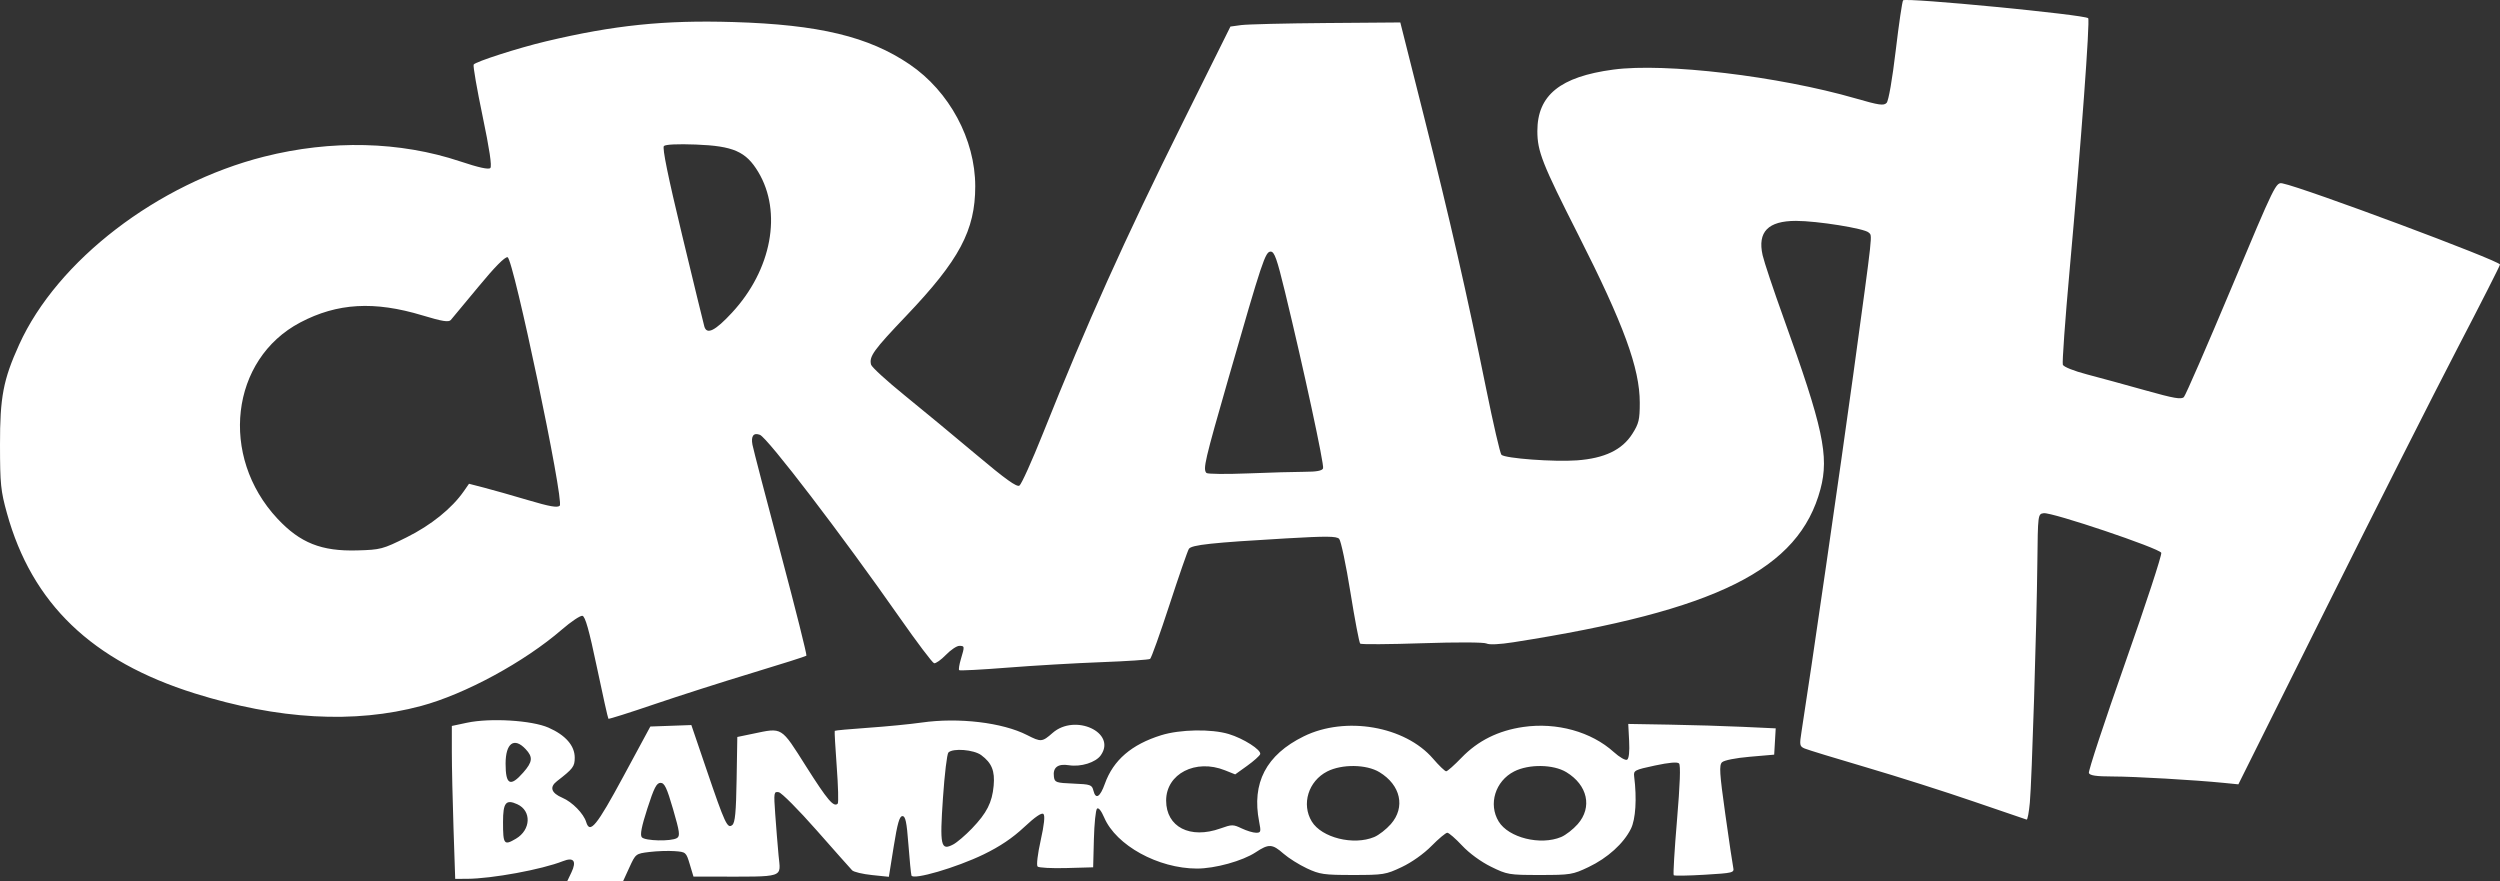 <?xml version="1.0" encoding="UTF-8" standalone="no"?>
<svg
   xmlns:dc="http://purl.org/dc/elements/1.1/"
   xmlns:cc="http://creativecommons.org/ns#"
   xmlns:rdf="http://www.w3.org/1999/02/22-rdf-syntax-ns#"
   xmlns:svg="http://www.w3.org/2000/svg"
   xmlns="http://www.w3.org/2000/svg"
   xmlns:sodipodi="http://sodipodi.sourceforge.net/DTD/sodipodi-0.dtd"
   xmlns:inkscape="http://www.inkscape.org/namespaces/inkscape"
   width="446.82mm"
   height="157.535mm"
   viewBox="0 0 446.82 157.535"
   version="1.1"
   id="svg8"
   inkscape:version="1.0.1 (1.0.1+r73)"
   sodipodi:docname="crashbandicoot.svg">
  <rect x="0" y="0" width="446.82" height="157.535" fill="#333333" stroke="none"/>
  <defs
     id="defs2" />
  <sodipodi:namedview
     id="base"
     pagecolor="#ffffff"
     bordercolor="#666666"
     borderopacity="1.0"
     inkscape:pageopacity="0.0"
     inkscape:pageshadow="2"
     inkscape:zoom="0.25792954"
     inkscape:cx="638.65877"
     inkscape:cy="441.87948"
     inkscape:document-units="mm"
     inkscape:current-layer="layer1"
     showgrid="false"
     inkscape:pagecheckerboard="true"
     inkscape:window-width="1366"
     inkscape:window-height="740"
     inkscape:window-x="0"
     inkscape:window-y="0"
     inkscape:window-maximized="1"
     inkscape:document-rotation="0" />
  <g
     inkscape:label="Layer 1"
     inkscape:groupmode="layer"
     id="layer1"
     transform="translate(-28.159,-99.423)">
    <path
       inkscape:connector-curvature="0"
       id="path79"
       d="m 130.285,255.352 c 0.971,-2.035 0.415,-2.779 -1.507,-2.019 -3.789,1.498 -12.714,3.141 -17.161,3.159 l -2.101,0.008 -0.301,-8.996 c -0.166,-4.948 -0.301,-11.097 -0.301,-13.665 v -4.669 l 2.703,-0.574 c 4.167,-0.884 11.591,-0.436 14.581,0.881 3.038,1.338 4.68,3.217 4.68,5.357 0,1.592 -0.293,1.981 -3.165,4.197 -1.391,1.073 -1.051,2.119 0.972,2.984 1.758,0.752 3.784,2.82 4.24,4.329 0.662,2.188 1.85,0.731 6.649,-8.153 l 4.817,-8.918 3.665,-0.131 3.665,-0.131 2.694,7.91 c 3.321,9.751 3.752,10.678 4.623,9.955 0.5,-0.415 0.675,-2.262 0.772,-8.136 l 0.125,-7.599 2.746,-0.57 c 5.393,-1.12 4.982,-1.372 9.564,5.858 3.818,6.024 4.931,7.331 5.637,6.624 0.16,-0.16 0.081,-3.119 -0.176,-6.577 -0.257,-3.458 -0.418,-6.351 -0.358,-6.43 0.06,-0.079 2.756,-0.327 5.99,-0.551 3.235,-0.224 7.529,-0.643 9.542,-0.931 6.601,-0.944 14.452,-0.01 18.857,2.242 2.478,1.267 2.685,1.249 4.55,-0.388 4.005,-3.516 11.462,-0.072 8.623,3.981 -0.912,1.302 -3.568,2.135 -5.712,1.792 -1.987,-0.318 -2.912,0.407 -2.673,2.094 0.138,0.976 0.398,1.065 3.463,1.189 3.104,0.126 3.332,0.207 3.601,1.278 0.406,1.62 1.183,1.143 2.039,-1.252 1.511,-4.223 4.76,-7.02 10.077,-8.675 3.36,-1.046 8.959,-1.144 12.056,-0.212 2.651,0.798 5.873,2.859 5.627,3.599 -0.099,0.297 -1.145,1.234 -2.324,2.08 l -2.143,1.539 -1.833,-0.734 c -5.234,-2.094 -10.509,0.619 -10.509,5.406 0,4.737 4.281,6.934 9.717,4.985 2.036,-0.73 2.265,-0.73 3.791,-0.002 0.893,0.426 2.047,0.774 2.564,0.774 0.861,0 0.908,-0.164 0.556,-1.945 -1.371,-6.956 1.248,-11.981 7.969,-15.286 7.455,-3.666 18.095,-1.829 23.105,3.988 1.07,1.243 2.127,2.26 2.348,2.26 0.221,1.2e-4 1.457,-1.094 2.745,-2.431 2.925,-3.035 6.573,-4.85 11.045,-5.494 5.974,-0.861 12.142,0.849 16.16,4.479 1.04,0.939 2.103,1.549 2.39,1.372 0.328,-0.203 0.46,-1.43 0.36,-3.355 l -0.157,-3.035 7.321,0.124 c 4.027,0.068 9.957,0.246 13.178,0.395 l 5.856,0.271 -0.136,2.35 -0.136,2.35 -4.347,0.374 c -2.547,0.219 -4.608,0.629 -4.976,0.989 -0.533,0.521 -0.445,1.926 0.581,9.235 0.665,4.741 1.305,9.054 1.422,9.583 0.203,0.922 -0.012,0.976 -5.097,1.28 -2.92,0.175 -5.412,0.214 -5.538,0.088 -0.126,-0.126 0.139,-4.57 0.588,-9.876 0.54,-6.381 0.663,-9.8 0.363,-10.1 -0.3,-0.3 -1.759,-0.175 -4.309,0.369 -3.654,0.78 -3.847,0.882 -3.713,1.957 0.497,3.974 0.269,7.635 -0.582,9.351 -1.305,2.631 -4.169,5.219 -7.567,6.839 -2.835,1.351 -3.243,1.417 -8.704,1.417 -5.536,0 -5.831,-0.05 -8.742,-1.483 -1.813,-0.893 -3.866,-2.395 -5.157,-3.775 -1.179,-1.261 -2.369,-2.292 -2.644,-2.292 -0.275,0 -1.543,1.06 -2.818,2.354 -1.384,1.406 -3.526,2.927 -5.315,3.775 -2.856,1.353 -3.268,1.421 -8.718,1.421 -5.205,0 -5.948,-0.107 -8.257,-1.19 -1.396,-0.655 -3.276,-1.839 -4.179,-2.631 -1.996,-1.753 -2.625,-1.782 -4.964,-0.235 -2.34,1.548 -7.273,2.914 -10.503,2.907 -6.929,-0.016 -14.429,-4.139 -16.563,-9.107 -0.534,-1.243 -1.031,-1.857 -1.292,-1.595 -0.234,0.234 -0.484,2.687 -0.556,5.452 l -0.131,5.027 -4.765,0.131 c -2.621,0.072 -4.945,-0.049 -5.165,-0.269 -0.229,-0.229 0.007,-2.228 0.55,-4.667 0.63,-2.828 0.797,-4.42 0.495,-4.721 -0.302,-0.302 -1.469,0.493 -3.462,2.358 -2.069,1.936 -4.322,3.451 -7.227,4.86 -4.875,2.365 -12.638,4.633 -12.901,3.769 -0.091,-0.3 -0.338,-2.811 -0.547,-5.579 -0.303,-4 -0.522,-5.033 -1.068,-5.033 -0.523,0 -0.893,1.293 -1.555,5.423 l -0.868,5.423 -3.021,-0.313 c -1.662,-0.172 -3.256,-0.553 -3.543,-0.847 -0.287,-0.294 -3.151,-3.52 -6.364,-7.169 -3.214,-3.649 -6.254,-6.705 -6.757,-6.791 -0.874,-0.149 -0.901,0.021 -0.625,3.922 0.159,2.243 0.426,5.545 0.592,7.338 0.386,4.155 1.401,3.824 -11.746,3.826 l -3.457,4.7e-4 -0.661,-2.203 c -0.651,-2.169 -0.693,-2.206 -2.72,-2.353 -1.133,-0.082 -3.159,-0.014 -4.504,0.153 -2.43,0.3 -2.452,0.317 -3.58,2.781 l -1.135,2.478 h -4.992 -4.992 z m 71.583,-7.853 c 2.658,-2.765 3.614,-4.644 3.885,-7.638 0.24,-2.658 -0.333,-4.073 -2.216,-5.472 -1.331,-0.988 -5.058,-1.288 -5.873,-0.473 -0.247,0.247 -0.682,3.878 -0.969,8.069 -0.591,8.651 -0.396,9.537 1.837,8.361 0.667,-0.351 2.168,-1.633 3.337,-2.848 z m -81.491,1.822 c 2.678,-1.582 2.811,-4.986 0.24,-6.157 -2.041,-0.93 -2.553,-0.292 -2.553,3.179 0,4.02 0.172,4.242 2.312,2.978 z m 28.786,-0.121 c 0.572,-0.362 0.471,-1.103 -0.704,-5.141 -1.123,-3.863 -1.531,-4.718 -2.247,-4.718 -0.705,0 -1.161,0.888 -2.348,4.573 -1.052,3.267 -1.337,4.737 -0.996,5.148 0.556,0.67 5.29,0.774 6.296,0.138 z m 124.617,-0.181 c 0.814,-0.34 2.146,-1.377 2.96,-2.304 2.644,-3.012 1.772,-6.981 -2.042,-9.289 -2.327,-1.409 -6.696,-1.467 -9.327,-0.125 -3.371,1.72 -4.646,5.852 -2.759,8.946 1.772,2.906 7.466,4.319 11.168,2.772 z m 33.404,0 c 0.814,-0.34 2.146,-1.377 2.96,-2.304 2.644,-3.012 1.772,-6.981 -2.042,-9.289 -2.327,-1.409 -6.696,-1.467 -9.327,-0.125 -3.371,1.72 -4.646,5.852 -2.759,8.946 1.772,2.906 7.466,4.319 11.168,2.772 z M 121.678,237.495 c 1.68,-1.913 1.766,-2.76 0.425,-4.187 -2.054,-2.186 -3.581,-1.07 -3.581,2.617 0,3.778 0.847,4.2 3.156,1.57 z m 259.269,5.195 c -5.033,-1.736 -13.682,-4.487 -19.219,-6.114 -5.537,-1.627 -10.502,-3.146 -11.033,-3.376 -0.9,-0.389 -0.937,-0.6 -0.543,-3.087 1.482,-9.347 7.111,-48.194 9.24,-63.757 3.604,-26.354 3.425,-24.7 2.751,-25.374 -0.723,-0.723 -9.203,-2.081 -12.991,-2.081 -4.99,0 -6.9,1.961 -5.966,6.126 0.268,1.197 1.949,6.228 3.735,11.18 7.072,19.613 8.177,24.733 6.609,30.622 -3.831,14.389 -18.435,21.677 -54.875,27.382 -2.485,0.389 -4.341,0.476 -4.81,0.225 -0.44,-0.236 -5.307,-0.256 -11.511,-0.048 -5.911,0.198 -10.892,0.23 -11.068,0.072 -0.176,-0.158 -0.965,-4.303 -1.753,-9.211 -0.788,-4.908 -1.692,-9.191 -2.008,-9.519 -0.467,-0.484 -2.242,-0.499 -9.458,-0.083 -13.324,0.769 -16.936,1.159 -17.403,1.879 -0.225,0.346 -1.787,4.851 -3.471,10.01 -1.684,5.159 -3.239,9.503 -3.456,9.653 -0.216,0.15 -4.139,0.412 -8.717,0.582 -4.578,0.17 -12.121,0.61 -16.76,0.977 -4.64,0.367 -8.534,0.57 -8.653,0.451 -0.119,-0.119 0.022,-1.014 0.314,-1.989 0.687,-2.294 0.68,-2.352 -0.295,-2.352 -0.454,0 -1.53,0.727 -2.391,1.615 -0.861,0.888 -1.809,1.558 -2.106,1.487 -0.297,-0.07 -3.061,-3.732 -6.142,-8.136 -10.337,-14.777 -23.629,-32.161 -24.99,-32.683 -1.136,-0.436 -1.624,0.209 -1.333,1.762 0.151,0.804 2.432,9.569 5.069,19.477 2.637,9.908 4.696,18.113 4.576,18.234 -0.12,0.12 -4.493,1.511 -9.718,3.091 -5.225,1.58 -13.103,4.101 -17.507,5.602 -4.404,1.501 -8.078,2.663 -8.163,2.582 -0.086,-0.081 -1.012,-4.228 -2.059,-9.215 -1.397,-6.656 -2.086,-9.1 -2.59,-9.188 -0.378,-0.066 -2.025,1.038 -3.661,2.452 -6.714,5.806 -17.28,11.541 -25.167,13.662 -11.911,3.202 -25.52,2.444 -40.496,-2.258 -18.344,-5.759 -29.044,-16.034 -33.528,-32.197 -1.108,-3.994 -1.229,-5.19 -1.239,-12.207 -0.01,-8.558 0.58,-11.652 3.425,-17.927 6.813,-15.027 24.739,-28.781 43.779,-33.591 12.022,-3.037 24.287,-2.74 35.044,0.85 3.308,1.104 5.078,1.493 5.388,1.184 0.309,-0.309 -0.145,-3.357 -1.383,-9.274 -1.014,-4.848 -1.732,-8.995 -1.596,-9.216 0.317,-0.512 7.99,-2.978 12.895,-4.143 12.231,-2.906 21.15,-3.826 33.521,-3.457 15.278,0.456 24.182,2.595 31.505,7.567 7.104,4.824 11.724,13.411 11.725,21.791 4.7e-4,7.866 -2.834,13.185 -12.334,23.15 -5.855,6.141 -6.666,7.268 -6.284,8.729 0.115,0.439 2.812,2.907 5.995,5.485 3.182,2.578 8.955,7.355 12.829,10.616 5.196,4.374 7.213,5.82 7.691,5.514 0.357,-0.228 2.252,-4.43 4.212,-9.337 7.916,-19.822 14.499,-34.46 25.045,-55.687 l 8.457,-17.021 1.918,-0.263 c 1.055,-0.145 7.886,-0.31 15.18,-0.367 l 13.263,-0.104 4.206,16.702 c 4.683,18.595 7.677,31.706 11.128,48.72 1.275,6.285 2.507,11.617 2.739,11.848 0.653,0.653 9.433,1.3 13.515,0.996 4.923,-0.366 8.065,-1.874 9.884,-4.741 1.164,-1.835 1.327,-2.52 1.327,-5.559 0,-6.162 -2.864,-13.984 -10.995,-30.022 -6.445,-12.713 -7.308,-14.903 -7.308,-18.532 0,-6.413 4.078,-9.714 13.569,-10.985 9.272,-1.241 29.552,1.17 43.316,5.15 4.217,1.22 5.036,1.336 5.541,0.791 0.348,-0.376 1.016,-4.223 1.622,-9.334 0.567,-4.782 1.162,-8.827 1.323,-8.99 0.512,-0.519 32.466,2.569 33.076,3.196 0.35,0.36 -1.258,22.202 -3.312,44.976 -0.809,8.967 -1.356,16.6 -1.217,16.964 0.145,0.377 1.993,1.116 4.303,1.719 2.227,0.582 6.916,1.863 10.419,2.847 5.178,1.454 6.473,1.678 6.922,1.197 0.304,-0.326 4.124,-9.103 8.489,-19.504 7.864,-18.739 7.947,-18.91 9.145,-18.67 3.84,0.768 38.855,13.834 38.855,14.499 0,0.198 -3.411,6.915 -7.581,14.925 -4.169,8.011 -14.69,28.832 -23.38,46.27 l -15.799,31.706 -2.588,-0.258 c -5.233,-0.522 -15.97,-1.141 -19.876,-1.146 -2.93,-0.004 -4.082,-0.17 -4.253,-0.617 -0.129,-0.337 2.785,-9.182 6.477,-19.657 3.691,-10.475 6.598,-19.34 6.46,-19.701 -0.31,-0.808 -19.542,-7.288 -21.01,-7.08 -1.04,0.148 -1.043,0.173 -1.137,8.842 -0.124,11.474 -0.985,38.991 -1.343,42.898 -0.156,1.699 -0.411,3.059 -0.567,3.024 -0.156,-0.036 -4.402,-1.485 -9.436,-3.221 z m -280.127,-47.223 c 4.374,-2.171 8.092,-5.167 10.237,-8.25 l 0.926,-1.331 2.698,0.697 c 1.484,0.384 5.014,1.384 7.845,2.224 3.899,1.156 5.276,1.398 5.677,0.997 0.816,-0.816 -8.299,-44.21 -9.327,-44.408 -0.48,-0.092 -2.315,1.766 -5.194,5.261 -2.449,2.972 -4.678,5.653 -4.953,5.959 -0.389,0.431 -1.524,0.247 -5.077,-0.826 -8.605,-2.598 -15.199,-2.217 -21.814,1.259 -12.494,6.565 -14.517,23.928 -4.087,35.078 4.056,4.337 7.856,5.848 14.253,5.67 4.191,-0.117 4.546,-0.21 8.817,-2.33 z m 160.535,-11.721 c 2.124,-9.2e-4 3.111,-0.187 3.276,-0.617 0.235,-0.613 -3.476,-17.813 -6.804,-31.529 -1.435,-5.917 -1.893,-7.207 -2.555,-7.207 -0.969,0 -1.47,1.501 -7.519,22.535 -4.289,14.913 -4.62,16.336 -3.966,17.027 0.189,0.199 3.535,0.234 7.436,0.078 3.901,-0.157 8.46,-0.285 10.132,-0.286 z m -102.358,-28.449 c 7.088,-7.656 9.003,-17.952 4.678,-25.147 -2.193,-3.647 -4.446,-4.637 -11.142,-4.893 -3.238,-0.124 -5.425,-0.022 -5.714,0.267 -0.319,0.319 0.721,5.407 3.262,15.96 2.051,8.521 3.835,15.852 3.963,16.293 0.446,1.528 1.933,0.784 4.954,-2.48 z"
       style="fill:#ffffff;stroke-width:0.458" />
    <path
       style="fill:#000000;stroke-width:0.265"
       d=""
       id="path75"
       inkscape:connector-curvature="0" />
  </g>
</svg>

